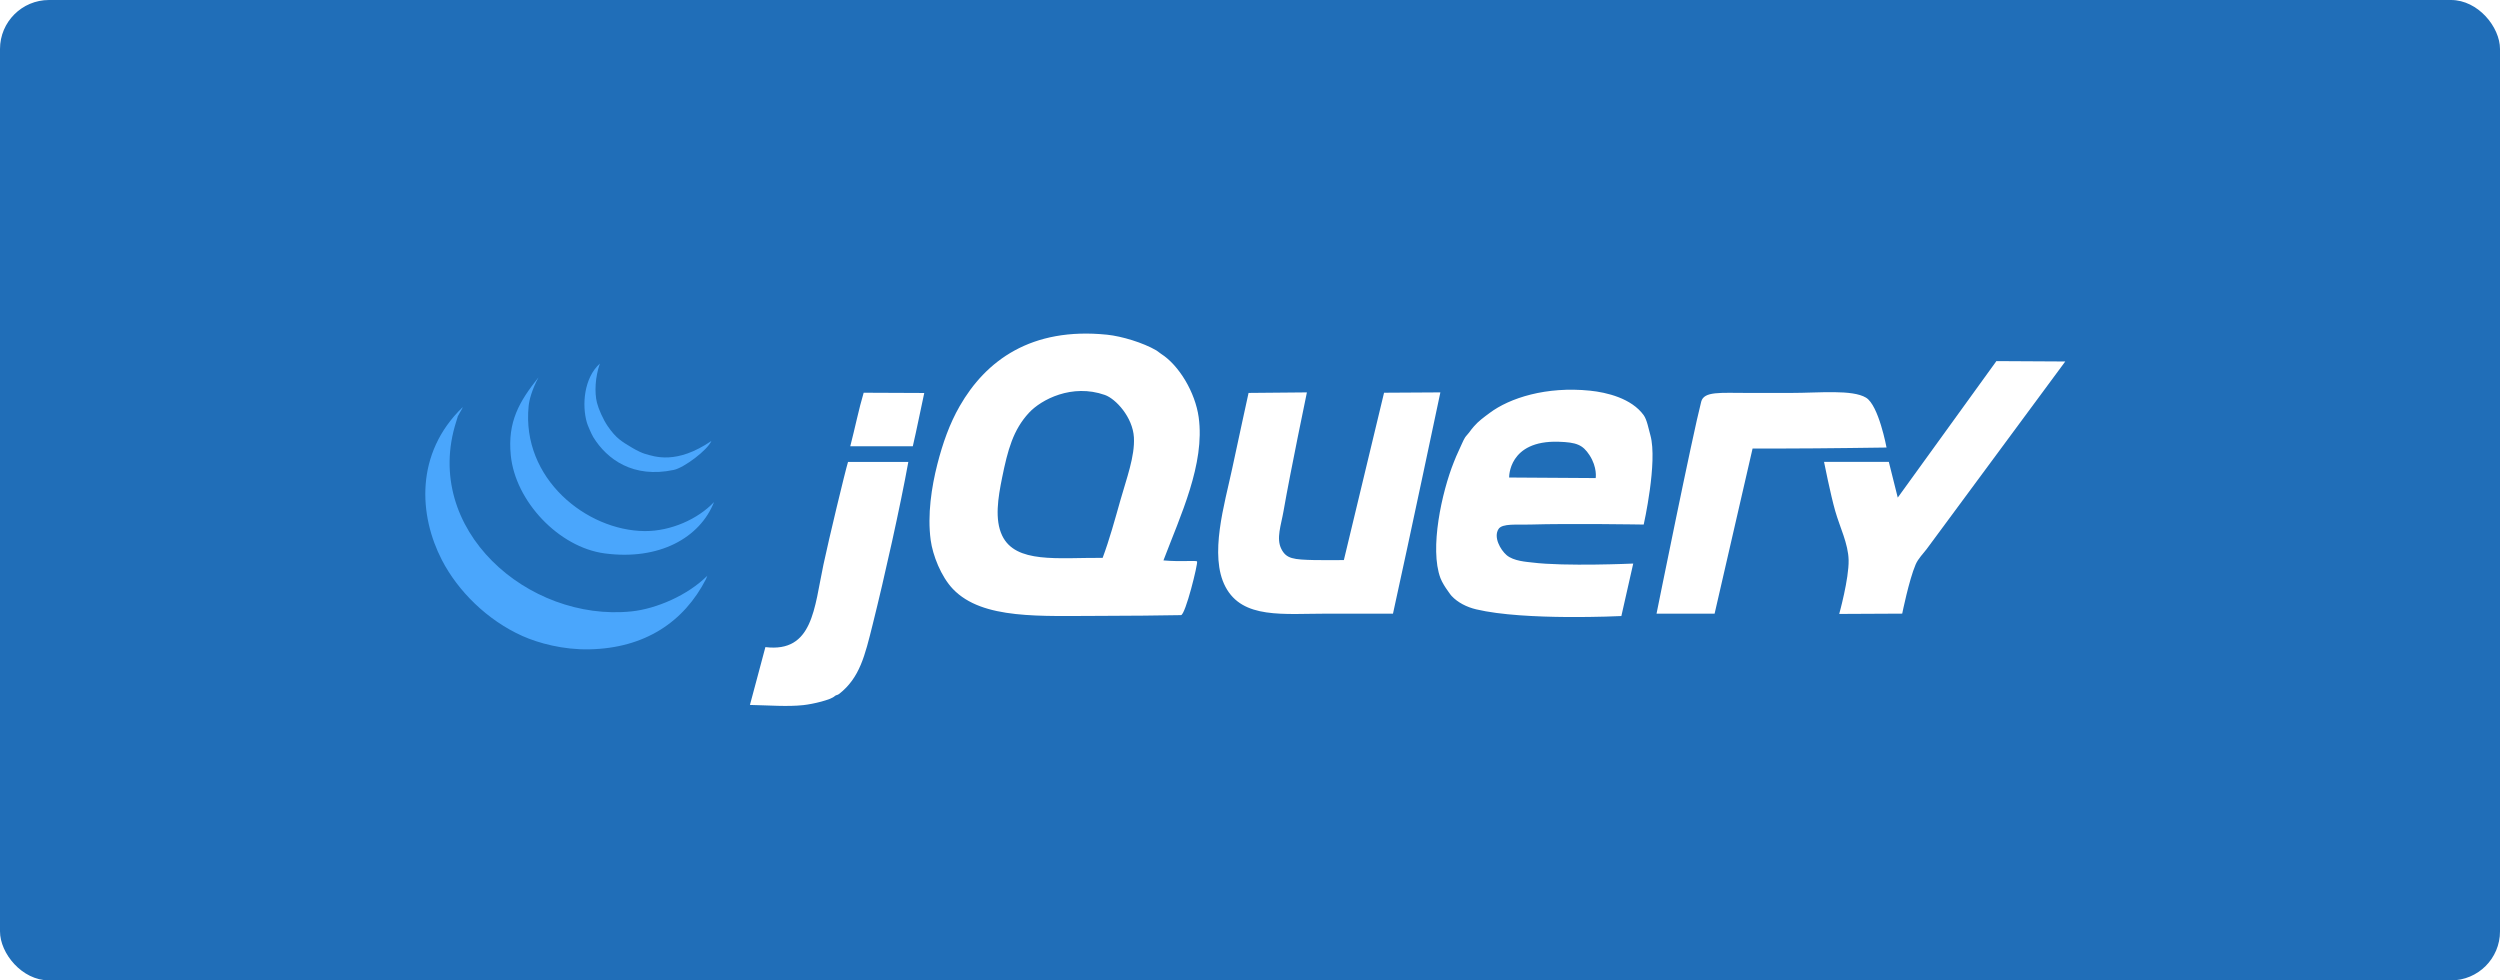 <svg width="255" height="100" viewBox="0 0 255 100" fill="none" xmlns="http://www.w3.org/2000/svg">
  <rect width="255" height="100" rx="5" fill="#206EB8"/>
  <g clip-path="url(#clip0)" filter="url(#filter0_d)">
    <path fill-rule="evenodd" clip-rule="evenodd" d="M203.633 33.832L210.657 33.871C210.657 33.871 197.599 51.549 196.532 52.989C196.186 53.456 195.66 53.959 195.393 54.583C194.719 56.151 194.026 59.59 194.026 59.59L187.6 59.622C187.6 59.622 188.6 56.037 188.559 54.127C188.522 52.459 187.67 50.793 187.192 49.12C186.709 47.427 186.052 44.113 186.052 44.113H192.66L193.571 47.755L203.633 33.832" fill="white"/>
    <path fill-rule="evenodd" clip-rule="evenodd" d="M190.334 37.561C191.63 38.342 192.426 42.648 192.426 42.648C192.426 42.648 185.644 42.748 181.953 42.748H178.763L174.89 59.591H168.967C168.967 59.591 172.654 41.287 173.524 37.969C173.806 36.894 175.456 37.079 178.242 37.079H182.691C185.564 37.079 188.922 36.712 190.334 37.561V37.561ZM162.76 45.764C162.76 45.764 162.944 44.683 162.133 43.431C161.44 42.364 160.801 42.115 158.978 42.058C153.832 41.897 153.932 45.707 153.932 45.707L162.76 45.764ZM168.341 41.401C169.095 44.118 167.658 50.505 167.658 50.505C167.658 50.505 160.151 50.38 156.039 50.505C154.761 50.544 153.23 50.366 152.85 50.96C152.314 51.793 153.045 53.075 153.665 53.616C154.378 54.24 155.768 54.311 156.267 54.374C159.604 54.797 166.589 54.483 166.589 54.483L165.379 59.836C165.379 59.836 155.509 60.331 150.572 59.153C149.597 58.922 148.683 58.453 148.065 57.788C147.897 57.606 147.751 57.358 147.591 57.144C147.464 56.973 147.093 56.411 146.926 55.967C145.799 52.965 147.059 47.214 148.293 44.132C148.437 43.775 148.617 43.322 148.806 42.937C149.043 42.457 149.243 41.915 149.432 41.628C149.56 41.43 149.717 41.303 149.85 41.116C150.002 40.895 150.179 40.681 150.344 40.49C150.799 39.962 151.317 39.589 151.939 39.125C153.995 37.586 157.718 36.391 162.19 36.849C163.874 37.022 166.416 37.623 167.658 39.352C167.99 39.814 168.154 40.732 168.341 41.401V41.401ZM141.174 37.058L146.918 37.024C146.918 37.024 143.717 52.194 142.085 59.591H135.478C130.861 59.591 126.749 60.162 124.999 56.859C123.302 53.653 124.922 48.379 125.683 44.796C126.22 42.261 127.353 37.078 127.353 37.078L133.304 37.024C133.304 37.024 131.622 45.092 130.922 49.121C130.672 50.564 130.155 51.923 130.695 52.99C131.207 54.005 131.925 54.078 134.112 54.128C134.805 54.145 137.074 54.128 137.074 54.128L141.174 37.058V37.058ZM114.292 47.983C114.894 45.848 115.771 43.533 115.659 41.61C115.539 39.553 113.812 37.679 112.698 37.286C109.342 36.102 106.201 37.757 104.952 39.106C103.337 40.854 102.79 42.896 102.218 45.707C101.792 47.794 101.444 49.997 102.218 51.624C103.589 54.502 107.866 53.873 112.47 53.901C113.153 52.071 113.718 50.016 114.292 47.983ZM122.266 39.562C122.922 44.328 120.405 49.588 118.671 54.162C120.439 54.322 121.988 54.138 122.1 54.269C122.216 54.44 120.915 59.73 120.461 59.743C119.058 59.78 114.409 59.818 112.47 59.818C106.143 59.818 100.225 60.23 97.207 57.087C95.981 55.81 95.133 53.62 94.928 52.08C94.586 49.508 95.015 46.676 95.612 44.342C96.152 42.234 96.844 40.245 97.89 38.423C100.548 33.787 105.173 30.346 112.925 31.14C114.429 31.295 116.588 31.953 117.937 32.734C118.03 32.788 118.357 33.048 118.431 33.093C120.254 34.252 121.915 37.017 122.266 39.562V39.562ZM94.274 37.085C93.892 38.826 93.509 40.8 93.106 42.52H86.727C87.221 40.613 87.599 38.717 88.094 37.058C90.135 37.058 92.033 37.085 94.275 37.085H94.274ZM86.499 44.114H92.65C91.846 48.561 90.253 55.735 89.005 60.729C88.224 63.854 87.702 66.134 85.588 67.784C85.399 67.932 85.289 67.862 85.132 68.012C84.743 68.383 82.94 68.814 81.943 68.922C80.321 69.098 78.487 68.945 76.493 68.904C77.015 66.999 77.605 64.712 78.07 63.005C82.93 63.592 83.052 59.003 83.993 54.584C84.537 52.03 86.187 45.138 86.499 44.114" fill="white"/>
    <path fill-rule="evenodd" clip-rule="evenodd" d="M72.146 55.722L72.014 56.063C69.768 60.434 65.788 63.114 60.111 63.233C57.457 63.288 54.928 62.607 53.276 61.867C49.712 60.267 46.713 57.3 45.076 54.129C42.727 49.584 42.303 43.261 47.187 38.538C47.263 38.538 46.595 39.562 46.67 39.562L46.536 39.999C43.016 51.008 53.86 60.443 64.401 59.364C66.934 59.104 70.164 57.718 72.146 55.722Z" fill="#4AA6FC"/>
    <path fill-rule="evenodd" clip-rule="evenodd" d="M65.767 51.17C68.419 51.188 71.189 49.95 72.83 48.212C71.395 51.851 67.239 54.19 61.667 53.446C57.001 52.823 52.557 48.132 52.099 43.432C51.764 40.011 52.957 37.969 54.924 35.493C54.24 36.788 53.985 37.787 53.921 38.424C53.175 45.824 59.838 51.131 65.767 51.17" fill="#4AA6FC"/>
    <path fill-rule="evenodd" clip-rule="evenodd" d="M72.563 41.979C72.151 42.924 69.777 44.708 68.729 44.931C64.578 45.814 61.92 43.848 60.527 41.61C60.32 41.276 59.938 40.363 59.869 40.131C59.329 38.297 59.577 35.522 61.188 34.086C60.703 35.451 60.632 37.038 60.888 38.069C61.042 38.692 61.514 39.781 61.986 40.465C62.844 41.713 63.389 42.016 64.491 42.678C64.988 42.976 65.521 43.215 65.751 43.281C66.797 43.588 69.004 44.398 72.563 41.979" fill="#4AA6FC"/>
  </g>
  <defs>
    <filter id="filter0_d" x="38" y="29" width="178" height="48" filterUnits="userSpaceOnUse" color-interpolation-filters="sRGB">
      <feFlood flood-opacity="0" result="BackgroundImageFix"/>
      <feColorMatrix in="SourceAlpha" type="matrix" values="0 0 0 0 0 0 0 0 0 0 0 0 0 0 0 0 0 0 127 0"/>
      <feOffset dy="3"/>
      <feGaussianBlur stdDeviation="2.5"/>
      <feColorMatrix type="matrix" values="0 0 0 0 0 0 0 0 0 0 0 0 0 0 0 0 0 0 0.25 0"/>
      <feBlend mode="normal" in2="BackgroundImageFix" result="effect1_dropShadow"/>
      <feBlend mode="normal" in="SourceGraphic" in2="effect1_dropShadow" result="shape"/>
    </filter>
    <clipPath id="clip0">
      <rect width="168" height="38" fill="white" transform="translate(43 31)"/>
    </clipPath>
  </defs>
</svg>
